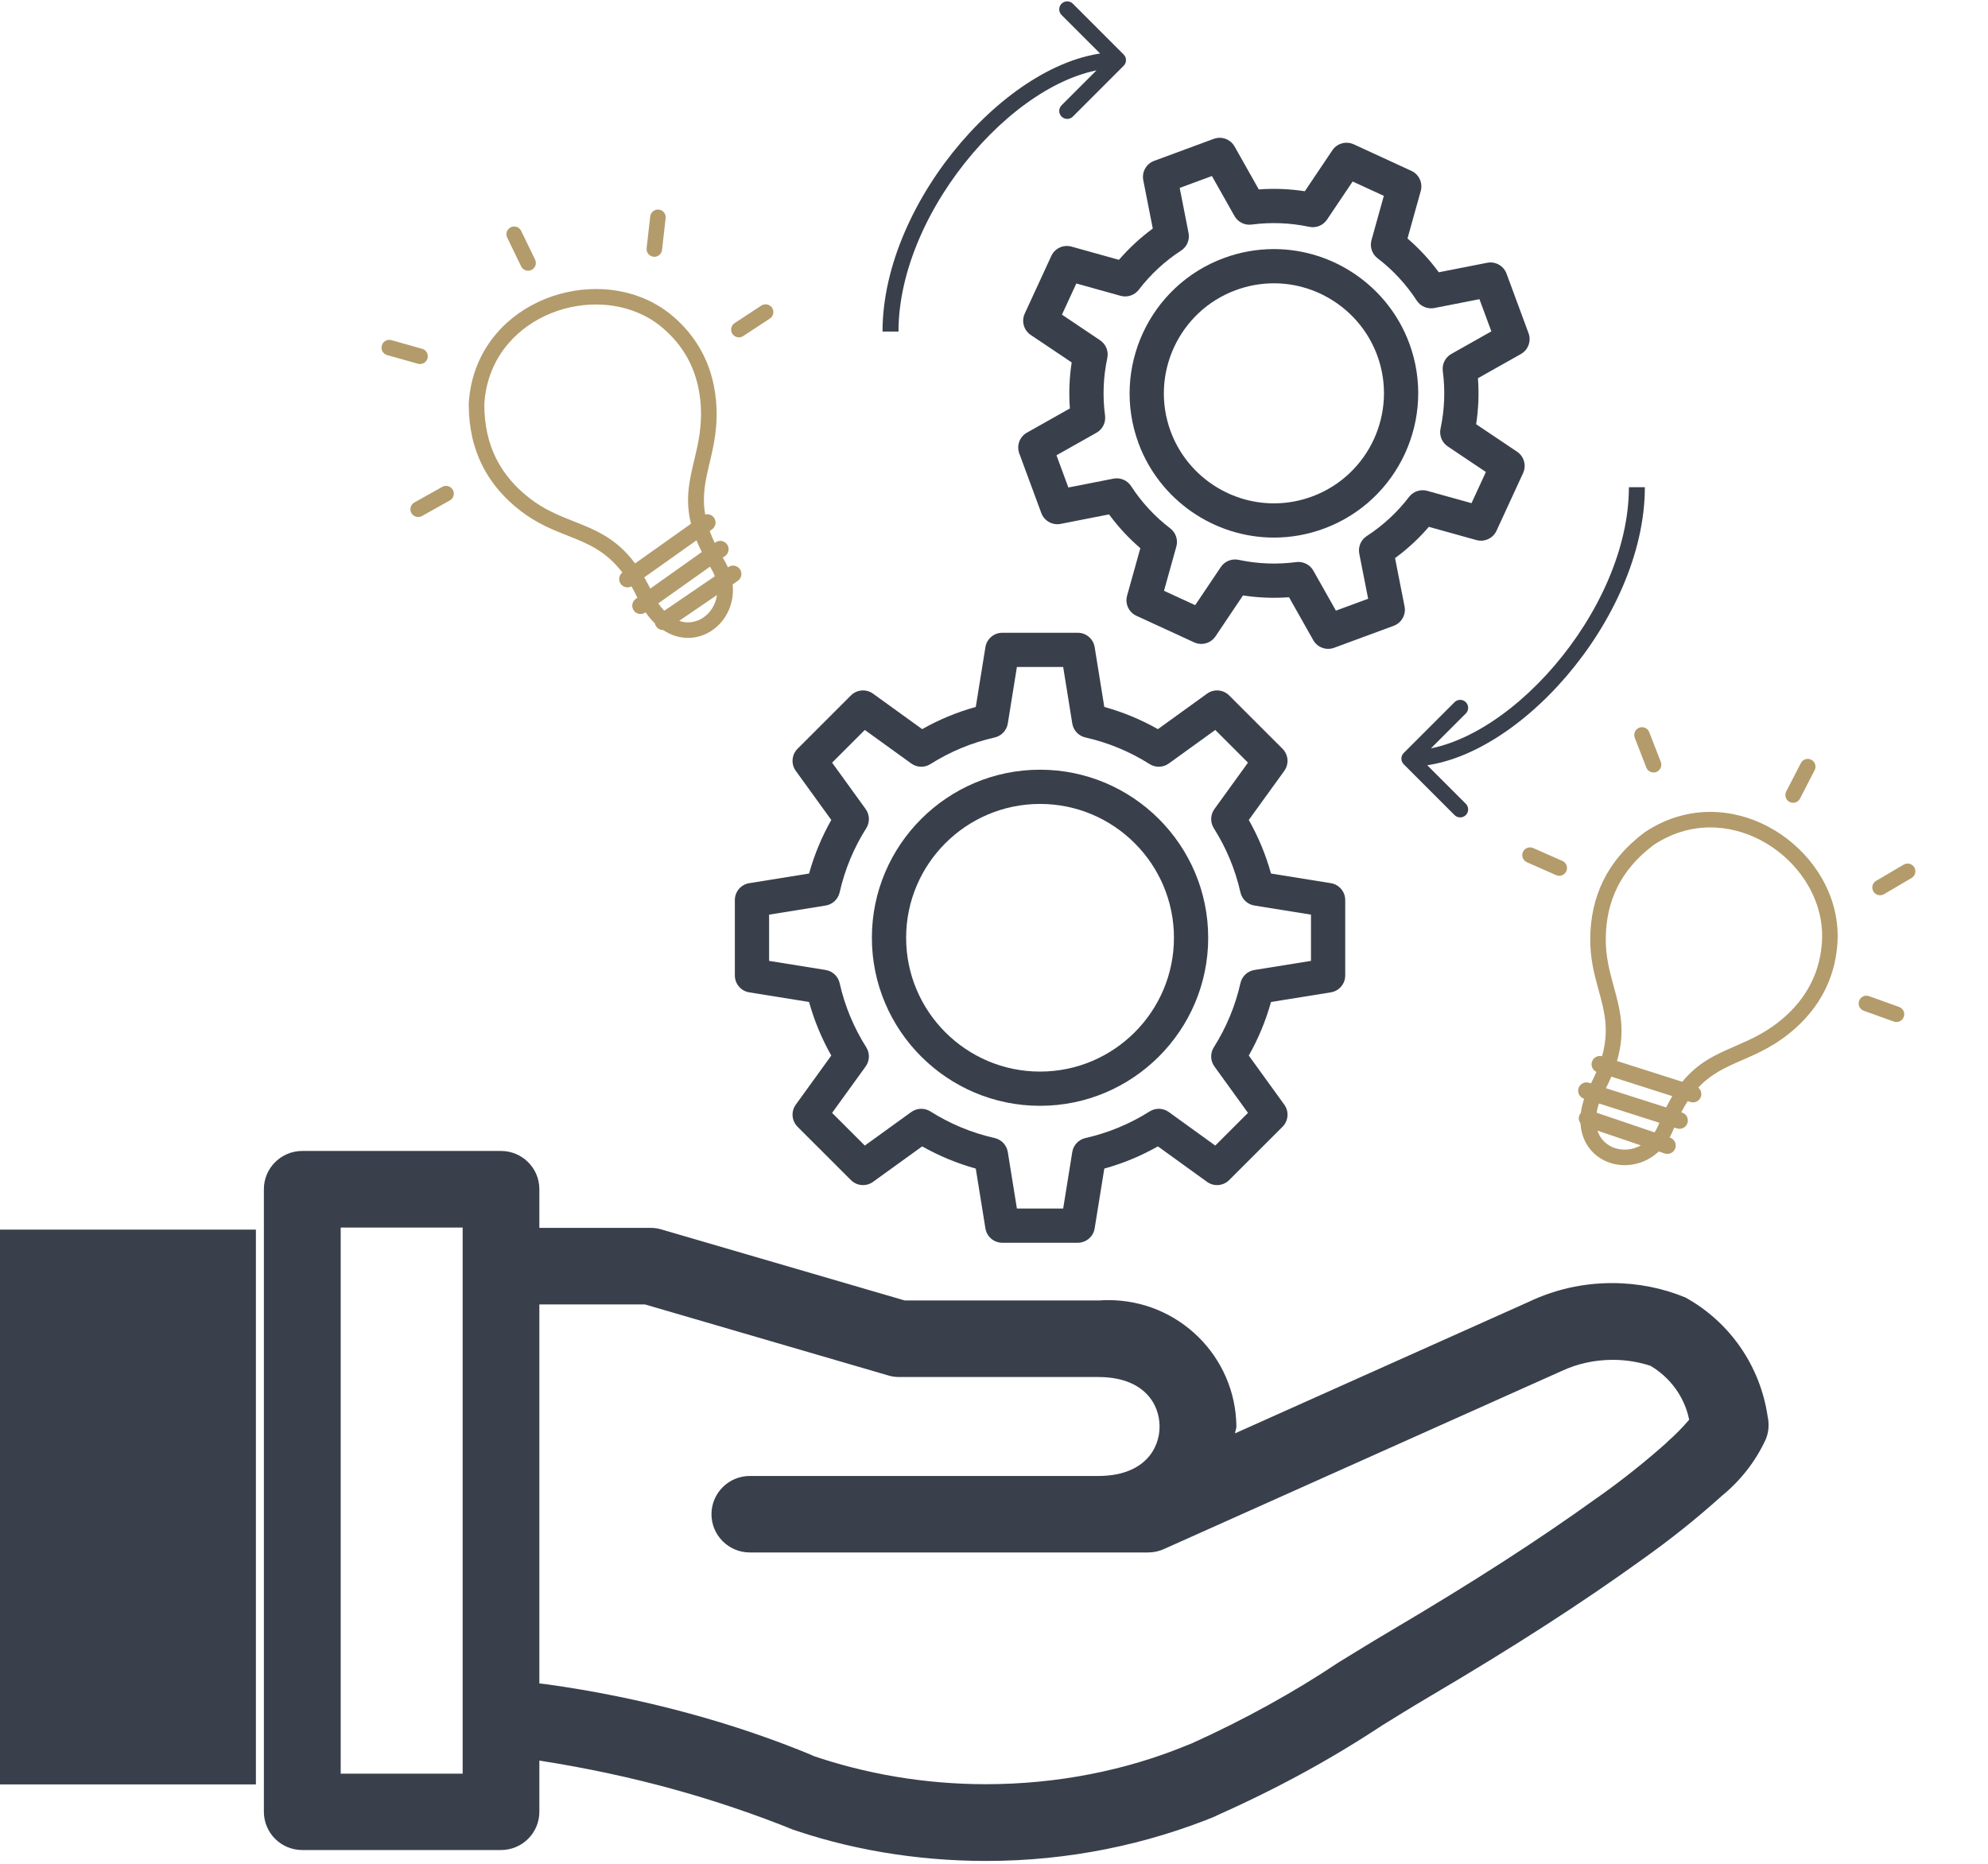 <svg width="562" height="527" viewBox="0 0 562 527" fill="none" xmlns="http://www.w3.org/2000/svg">
<path d="M376.218 249.661L359.309 246.94C357.842 241.652 355.737 236.58 353.027 231.796L363.061 217.918C364.454 215.993 364.241 213.342 362.56 211.663L347.482 196.594C345.8 194.912 343.148 194.702 341.223 196.093L327.335 206.12C322.549 203.412 317.473 201.31 312.182 199.843L309.458 182.944C309.08 180.599 307.055 178.875 304.678 178.875H283.352C280.975 178.875 278.95 180.599 278.572 182.944L275.848 199.842C270.558 201.309 265.483 203.411 260.695 206.12L246.808 196.092C244.882 194.702 242.23 194.913 240.549 196.593L225.469 211.662C223.789 213.342 223.576 215.993 224.968 217.918L235.002 231.796C232.292 236.581 230.188 241.653 228.72 246.94L211.811 249.661C209.464 250.039 207.739 252.062 207.739 254.438V275.751C207.739 278.126 209.464 280.15 211.81 280.528L228.72 283.249C230.189 288.537 232.292 293.608 235.002 298.393L224.968 312.271C223.576 314.196 223.789 316.846 225.469 318.526L240.549 333.596C242.229 335.275 244.881 335.486 246.808 334.096L260.695 324.068C265.483 326.776 270.558 328.878 275.848 330.346L278.572 347.245C278.949 349.59 280.975 351.313 283.352 351.313H304.678C307.055 351.313 309.08 349.59 309.458 347.245L312.182 330.345C317.473 328.878 322.548 326.776 327.334 324.068L341.223 334.096C343.149 335.487 345.801 335.276 347.482 333.596L362.561 318.527C364.242 316.847 364.454 314.197 363.062 312.272L353.027 298.393C355.737 293.61 357.841 288.538 359.309 283.249L376.219 280.528C378.565 280.15 380.291 278.126 380.291 275.751V254.438C380.291 252.062 378.565 250.039 376.218 249.661ZM370.608 271.63L354.622 274.203C352.67 274.517 351.105 275.987 350.67 277.915C349.216 284.358 346.683 290.462 343.143 296.058C342.086 297.729 342.153 299.875 343.311 301.478L352.798 314.598L343.551 323.839L330.421 314.359C328.817 313.201 326.67 313.134 324.998 314.191C319.398 317.729 313.29 320.259 306.844 321.711C304.915 322.146 303.444 323.71 303.129 325.661L300.555 341.637H287.475L284.901 325.662C284.586 323.711 283.115 322.147 281.186 321.712C274.741 320.26 268.632 317.729 263.03 314.191C261.358 313.134 259.211 313.201 257.608 314.359L244.479 323.839L235.232 314.598L244.718 301.478C245.876 299.875 245.943 297.73 244.886 296.059C241.345 290.46 238.813 284.356 237.36 277.915C236.925 275.987 235.36 274.517 233.407 274.203L217.422 271.63V258.559L233.407 255.987C235.36 255.673 236.925 254.202 237.36 252.274C238.813 245.834 241.345 239.73 244.886 234.13C245.943 232.459 245.876 230.314 244.718 228.711L235.232 215.591L244.48 206.35L257.609 215.83C259.212 216.988 261.359 217.055 263.031 215.998C268.634 212.458 274.742 209.928 281.186 208.477C283.115 208.042 284.586 206.477 284.901 204.526L287.476 188.552H300.555L303.13 204.526C303.444 206.478 304.915 208.042 306.844 208.477C313.291 209.929 319.398 212.459 324.999 215.998C326.671 217.054 328.818 216.988 330.421 215.83L343.551 206.35L352.798 215.591L343.312 228.712C342.153 230.314 342.086 232.46 343.143 234.131C346.685 239.728 349.217 245.832 350.67 252.274C351.105 254.202 352.67 255.672 354.623 255.987L370.608 258.559V271.63H370.608Z" fill="#39404C"/>
<path d="M294.014 217.587C267.802 217.587 246.477 238.898 246.477 265.094C246.477 291.289 267.802 312.6 294.014 312.6C320.228 312.6 341.553 291.289 341.553 265.094C341.553 238.898 320.228 217.587 294.014 217.587ZM294.014 302.924C273.141 302.924 256.159 285.953 256.159 265.094C256.159 244.234 273.141 227.263 294.014 227.263C314.888 227.263 331.871 244.234 331.871 265.094C331.871 285.953 314.888 302.924 294.014 302.924Z" fill="#39404C"/>
<path d="M428.874 127.692L417.3 119.926C417.965 115.617 418.136 111.264 417.811 106.92L429.951 100.08C432.021 98.912 432.937 96.417 432.114 94.189L425.892 77.353C425.068 75.125 422.749 73.826 420.417 74.282L406.742 76.967C404.164 73.456 401.202 70.259 397.895 67.416L401.638 53.996C402.276 51.708 401.158 49.296 399 48.303L382.691 40.795C380.531 39.798 377.97 40.519 376.645 42.492L368.873 54.059C364.57 53.399 360.208 53.225 355.86 53.549L349.014 41.417C347.846 39.348 345.35 38.432 343.119 39.255L326.273 45.473C324.043 46.296 322.741 48.614 323.2 50.945L325.888 64.61C322.374 67.186 319.174 70.146 316.329 73.452L302.902 69.71C300.612 69.075 298.198 70.19 297.204 72.347L289.691 88.646C288.696 90.803 289.416 93.362 291.389 94.687L302.962 102.454C302.298 106.764 302.127 111.117 302.452 115.459L290.313 122.3C288.243 123.467 287.327 125.963 288.15 128.19L294.372 145.026C295.196 147.255 297.518 148.559 299.848 148.098L313.521 145.412C316.097 148.922 319.058 152.118 322.369 154.964L318.625 168.383C317.987 170.67 319.104 173.084 321.263 174.077L337.573 181.585C339.732 182.579 342.293 181.859 343.618 179.887L351.391 168.321C355.693 168.982 360.055 169.155 364.404 168.831L371.25 180.964C372.128 182.521 373.762 183.426 375.467 183.426C376.026 183.426 376.594 183.329 377.143 183.125L393.991 176.907C396.221 176.084 397.523 173.766 397.064 171.435L394.376 157.769C397.888 155.194 401.087 152.234 403.934 148.928L417.362 152.669C419.652 153.304 422.066 152.19 423.06 150.033L430.572 133.733C431.566 131.576 430.848 129.017 428.874 127.692ZM415.99 142.242L403.478 138.756C401.571 138.226 399.536 138.906 398.334 140.475C394.993 144.836 390.971 148.556 386.379 151.534C384.719 152.61 383.881 154.587 384.263 156.527L386.768 169.258L377.658 172.621L371.28 161.318C370.415 159.784 368.795 158.857 367.064 158.857C366.853 158.857 366.64 158.87 366.426 158.899C361.032 159.616 355.486 159.397 350.148 158.261C348.215 157.848 346.223 158.654 345.12 160.296L337.878 171.071L329.06 167.013L332.548 154.508C333.079 152.604 332.398 150.569 330.827 149.367C326.463 146.029 322.74 142.01 319.76 137.421C318.685 135.762 316.708 134.926 314.765 135.307L302.026 137.809L298.661 128.705L309.971 122.331C311.694 121.36 312.652 119.44 312.392 117.48C311.672 112.054 311.886 106.581 313.03 101.214C313.443 99.28 312.636 97.291 310.995 96.189L300.211 88.952L304.274 80.139L316.785 83.625C318.69 84.154 320.728 83.475 321.93 81.905C325.266 77.547 329.289 73.826 333.886 70.846C335.545 69.77 336.383 67.793 336 65.853L333.496 53.123L342.606 49.761L348.983 61.062C349.955 62.784 351.875 63.743 353.838 63.482C359.232 62.767 364.776 62.984 370.116 64.121C372.049 64.532 374.04 63.727 375.144 62.086L382.385 51.308L391.204 55.367L387.716 67.873C387.185 69.778 387.866 71.813 389.437 73.014C393.796 76.349 397.519 80.368 400.501 84.96C401.579 86.618 403.556 87.453 405.496 87.074L418.237 84.572L421.602 93.675L410.292 100.049C408.569 101.02 407.61 102.94 407.871 104.9C408.592 110.328 408.377 115.801 407.232 121.166C406.819 123.1 407.625 125.09 409.268 126.192L420.052 133.428L415.99 142.242Z" fill="#39404C"/>
<path d="M360.127 70.411C355.308 70.411 350.554 71.263 345.997 72.945C324.895 80.733 314.068 104.226 321.861 125.315C327.752 141.257 343.133 151.968 360.135 151.97C360.136 151.97 360.136 151.97 360.137 151.97C364.955 151.97 369.708 151.117 374.264 149.435C395.366 141.647 406.194 118.154 398.401 97.066C392.509 81.123 377.128 70.411 360.127 70.411ZM370.91 140.358C367.431 141.642 363.806 142.293 360.137 142.293C360.137 142.293 360.136 142.293 360.135 142.293C347.169 142.293 335.438 134.122 330.944 121.963C325 105.879 333.258 87.962 349.352 82.022C352.831 80.738 356.456 80.087 360.127 80.087C373.093 80.087 384.824 88.258 389.318 100.418C395.262 116.501 387.003 134.418 370.91 140.358Z" fill="#39404C"/>
<path d="M476.319 366.736C470.228 364.199 463.139 362.714 455.717 362.714C447.384 362.714 439.484 364.574 432.41 367.904L432.743 367.76L349.149 405.186C349.192 404.508 349.525 403.917 349.525 403.239C349.322 383.474 333.191 367.529 313.327 367.529C312.329 367.529 311.36 367.572 310.376 367.645L310.506 367.63H255.775L186.909 347.533C186.012 347.259 184.971 347.101 183.886 347.101H183.857H152.476V336.173C152.476 330.204 147.615 325.36 141.626 325.36H85.448C79.459 325.36 74.597 330.204 74.597 336.173V512.172C74.597 518.141 79.459 522.985 85.448 522.985H141.626C147.615 522.985 152.476 518.141 152.476 512.172V497.698C178.779 501.792 202.332 508.395 224.641 517.391L222.471 516.613C239.239 522.61 258.596 526.07 278.764 526.07C302.013 526.07 324.178 521.471 344.389 513.124L343.246 513.542C361.229 505.569 376.493 497.164 390.946 487.606L389.759 488.341C394.649 485.328 399.511 482.315 404.43 479.417C428.171 465.419 447.123 453.193 464.166 440.91C472.557 434.956 479.878 429.06 486.837 422.789L486.62 422.976C491.973 418.637 496.255 413.187 499.134 406.973L499.25 406.699C499.713 405.546 499.974 404.22 499.974 402.821C499.974 402.014 499.887 401.221 499.713 400.457L499.728 400.529C497.601 385.882 488.79 373.628 476.536 366.823L476.305 366.707L476.319 366.736ZM130.79 501.388H96.313V347.014H130.79V501.388ZM471.328 407.665C465.367 413 458.871 418.19 452.115 422.99L451.435 423.452C434.985 435.302 416.539 447.196 393.362 460.878C388.327 463.833 383.365 466.904 378.359 469.974C365.989 478.25 351.768 486.136 336.895 492.839L335.014 493.589C318.347 500.408 298.99 504.373 278.721 504.373C261.316 504.373 244.606 501.461 229.024 496.083L230.095 496.4C207.598 487.001 181.426 479.821 154.14 476.073L152.476 475.885V368.74H182.294L251.16 388.837C252.057 389.111 253.099 389.27 254.184 389.27H254.213H310.491C323.266 389.27 327.809 396.795 327.809 403.254C327.809 409.713 323.266 417.238 310.491 417.238H211.982C205.992 417.238 201.131 422.082 201.131 428.051C201.131 434.019 205.992 438.863 211.982 438.863H324.554C326.16 438.863 327.679 438.517 329.053 437.897L328.981 437.926L441.756 387.439C445.908 385.536 450.769 384.411 455.891 384.411C459.739 384.411 463.428 385.031 466.886 386.199L466.64 386.127C472.167 389.428 476.16 394.835 477.491 401.192L477.52 401.336C475.567 403.629 473.527 405.69 471.342 407.593L471.27 407.651L471.328 407.665Z" fill="#39404C"/>
<path d="M317.653 18.596C318.535 17.714 318.535 16.286 317.653 15.404L303.292 1.043C302.411 0.162 300.982 0.162 300.101 1.043C299.219 1.924 299.219 3.353 300.101 4.235L312.866 17L300.101 29.765C299.219 30.647 299.219 32.076 300.101 32.957C300.982 33.838 302.411 33.838 303.292 32.957L317.653 18.596ZM316.058 14.743C300.987 14.743 284.338 25.481 271.608 40.356C258.823 55.295 249.487 74.978 249.487 93.725H254C254 76.367 262.717 57.687 275.037 43.29C287.412 28.829 302.921 19.257 316.058 19.257L316.058 14.743Z" fill="#39404C"/>
<path d="M396.829 212.86C395.948 213.741 395.948 215.17 396.829 216.051L411.191 230.413C412.072 231.294 413.501 231.294 414.382 230.413C415.263 229.531 415.263 228.103 414.382 227.221L401.616 214.456L414.382 201.69C415.263 200.809 415.263 199.38 414.382 198.499C413.501 197.618 412.072 197.618 411.191 198.499L396.829 212.86ZM398.425 216.712C413.496 216.712 430.145 205.975 442.875 191.1C455.66 176.161 464.996 156.478 464.996 137.73H460.483C460.483 155.089 451.766 173.769 439.446 188.166C427.07 202.627 411.562 212.199 398.425 212.199L398.425 216.712Z" fill="#39404C"/>
<path d="M178.517 165.763C177.48 166.332 176.159 166.033 175.464 165.049C174.736 164.024 174.955 162.616 175.934 161.843C171.229 155.668 166.023 153.612 160.524 151.44C156.243 149.749 151.798 147.991 147.163 144.416C142.603 140.897 138.939 136.716 136.407 131.72C133.884 126.719 132.502 120.943 132.514 114.227C132.513 114.18 132.518 114.143 132.517 114.097C132.973 106.137 135.914 99.463 140.35 94.283C144.067 89.928 148.847 86.636 154.101 84.512C159.337 82.397 165.042 81.441 170.625 81.761C177.725 82.174 184.662 84.644 190.236 89.403C193.248 91.982 196.031 95.157 198.202 99.091C200.363 103.007 201.893 107.645 202.399 113.126C203.081 120.464 201.781 125.907 200.57 131.001C199.455 135.694 198.415 140.058 199.361 145.44C200.281 145.211 201.274 145.551 201.86 146.369C202.607 147.432 202.352 148.905 201.289 149.651L200.631 150.118C201.021 151.19 201.494 152.311 202.052 153.482L202.264 153.326C203.326 152.58 204.801 152.836 205.547 153.898C206.294 154.96 206.039 156.434 204.976 157.18L204.31 157.652C204.39 157.785 204.471 157.919 204.551 158.052C205.035 158.83 205.448 159.609 205.787 160.379L205.898 160.299C206.979 159.567 208.445 159.85 209.182 160.917C209.915 161.998 209.632 163.462 208.565 164.199L207.115 165.191C207.489 168.628 206.643 171.829 205.005 174.378C203.881 176.135 202.377 177.587 200.645 178.62C198.886 179.666 196.875 180.271 194.778 180.325C192.374 180.373 189.855 179.699 187.454 178.101C186.698 178.106 185.951 177.744 185.487 177.073C185.303 176.806 185.188 176.515 185.128 176.219C184.217 175.335 183.345 174.302 182.504 173.102L182.444 173.145C181.382 173.891 179.907 173.635 179.161 172.573C178.414 171.511 178.669 170.037 179.732 169.291L180.191 168.961C179.648 167.817 179.087 166.753 178.517 165.763ZM119.281 145.879C118.217 146.463 116.889 146.085 116.296 145.025C115.702 143.966 116.089 142.635 117.149 142.042L125.029 137.631C126.088 137.038 127.421 137.425 128.014 138.484C128.608 139.544 128.221 140.875 127.161 141.468L119.281 145.879ZM215.234 86.381C216.247 85.719 217.61 86.008 218.273 87.02C218.935 88.033 218.646 89.395 217.634 90.057L210.081 95.011C209.069 95.673 207.705 95.384 207.043 94.372C206.38 93.359 206.669 91.997 207.682 91.335L215.234 86.381ZM183.817 61.181C183.955 59.978 185.039 59.115 186.243 59.254C187.446 59.392 188.309 60.476 188.171 61.679L187.153 70.652C187.015 71.855 185.931 72.718 184.727 72.579C183.524 72.441 182.66 71.357 182.798 70.154L183.817 61.181ZM143.389 67.172C142.86 66.08 143.316 64.771 144.4 64.247C145.493 63.719 146.803 64.176 147.327 65.259L151.264 73.383C151.793 74.476 151.336 75.784 150.252 76.308C149.159 76.837 147.849 76.38 147.325 75.296L143.389 67.172ZM109.455 100.379C108.281 100.051 107.607 98.835 107.931 97.676C108.259 96.503 109.476 95.829 110.636 96.153L119.336 98.601C120.509 98.93 121.184 100.146 120.86 101.305C120.531 102.478 119.314 103.152 118.155 102.827L109.455 100.379ZM179.544 159.271L195.343 148.059C193.621 141.128 194.894 135.769 196.283 129.978C197.419 125.214 198.626 120.134 198.013 113.518C197.567 108.672 196.225 104.603 194.344 101.185C192.468 97.775 190.028 94.995 187.359 92.718C182.559 88.622 176.546 86.493 170.36 86.133C165.414 85.847 160.371 86.684 155.749 88.564C151.141 90.425 146.95 93.32 143.681 97.141C139.853 101.622 137.309 107.391 136.91 114.307C136.911 120.281 138.118 125.377 140.322 129.737C142.54 134.126 145.784 137.81 149.838 140.937C153.972 144.128 158.132 145.765 162.125 147.348C168.347 149.813 174.228 152.138 179.544 159.271ZM196.887 152.748L182.128 163.213C182.697 164.204 183.263 165.254 183.825 166.388L198.396 156.055C197.829 154.912 197.318 153.81 196.887 152.748ZM186.087 170.567C186.635 171.358 187.201 172.047 187.784 172.656L202.075 162.911C201.767 162.066 201.352 161.218 200.817 160.362L200.808 160.343L200.717 160.191L186.087 170.567ZM191.997 175.503C192.906 175.817 193.808 175.958 194.671 175.934C195.998 175.904 197.278 175.512 198.398 174.853C199.549 174.167 200.544 173.199 201.299 172.016C202.009 170.903 202.498 169.613 202.694 168.205L191.997 175.503Z" fill="#B39B6B"/>
<path d="M451.307 303.006C450.228 302.52 449.674 301.284 450.044 300.138C450.427 298.941 451.685 298.27 452.891 298.588C455.006 291.119 453.525 285.727 451.96 280.029C450.741 275.592 449.478 270.985 449.554 265.135C449.632 259.378 450.776 253.941 453.253 248.917C455.739 243.897 459.531 239.324 464.912 235.299C464.949 235.271 464.981 235.252 465.018 235.224C471.661 230.807 478.767 229.148 485.576 229.58C491.294 229.934 496.799 231.776 501.654 234.697C506.491 237.61 510.683 241.593 513.78 246.245C517.714 252.166 519.904 259.191 519.444 266.503C519.19 270.458 518.321 274.588 516.477 278.686C514.642 282.764 511.85 286.772 507.768 290.468C502.306 295.421 497.17 297.652 492.367 299.744C487.942 301.672 483.826 303.463 480.087 307.451C480.823 308.049 481.148 309.046 480.845 310.006C480.443 311.24 479.111 311.921 477.876 311.521L477.107 311.276C476.484 312.231 475.871 313.282 475.269 314.432L475.521 314.507C476.756 314.908 477.437 316.239 477.036 317.474C476.634 318.708 475.302 319.389 474.067 318.989L473.289 318.739C473.23 318.884 473.172 319.028 473.113 319.173C472.781 320.026 472.406 320.824 471.994 321.558L472.124 321.598C473.36 322.022 474.013 323.363 473.602 324.593C473.178 325.828 471.836 326.482 470.605 326.071L468.941 325.509C466.415 327.872 463.346 329.119 460.323 329.341C458.241 329.499 456.176 329.17 454.31 328.406C452.416 327.629 450.724 326.386 449.421 324.743C447.939 322.852 446.965 320.435 446.802 317.557C446.344 316.955 446.185 316.141 446.444 315.368C446.546 315.06 446.71 314.793 446.911 314.568C447.071 313.309 447.374 311.992 447.829 310.599L447.759 310.577C446.524 310.176 445.843 308.845 446.244 307.61C446.645 306.376 447.978 305.695 449.213 306.095L449.753 306.264C450.342 305.143 450.856 304.056 451.307 303.006ZM431.638 243.74C430.531 243.24 430.036 241.952 430.527 240.842C431.019 239.731 432.316 239.241 433.427 239.731L441.689 243.377C442.8 243.867 443.291 245.164 442.799 246.275C442.308 247.385 441.011 247.876 439.9 247.385L431.638 243.74ZM536.877 284.658C538.015 285.07 538.602 286.332 538.19 287.47C537.778 288.607 536.515 289.195 535.377 288.783L526.876 285.725C525.739 285.314 525.151 284.051 525.563 282.914C525.975 281.776 527.239 281.189 528.377 281.6L536.877 284.658ZM538.171 244.423C539.216 243.81 540.557 244.159 541.17 245.203C541.782 246.248 541.433 247.588 540.388 248.201L532.596 252.777C531.55 253.39 530.209 253.041 529.597 251.997C528.984 250.952 529.333 249.611 530.379 248.999L538.171 244.423ZM509.094 215.724C509.65 214.645 510.972 214.224 512.042 214.775C513.121 215.331 513.543 216.652 512.991 217.721L508.855 225.746C508.298 226.825 506.976 227.246 505.906 226.694C504.827 226.139 504.406 224.818 504.958 223.748L509.094 215.724ZM462.142 208.56C461.7 207.425 462.268 206.156 463.39 205.719C464.525 205.277 465.795 205.844 466.232 206.965L469.499 215.386C469.941 216.521 469.373 217.79 468.251 218.227C467.115 218.669 465.845 218.102 465.408 216.981L462.142 208.56ZM457.118 299.927L475.578 305.814C480.09 300.276 485.142 298.074 490.61 295.704C495.105 293.751 499.894 291.664 504.82 287.201C508.429 283.933 510.879 280.417 512.485 276.861C514.085 273.314 514.845 269.696 515.064 266.195C515.459 259.901 513.55 253.818 510.122 248.66C507.381 244.536 503.682 241.01 499.402 238.447C495.145 235.884 490.311 234.275 485.29 233.958C479.406 233.592 473.262 235.024 467.488 238.859C462.709 242.449 459.356 246.473 457.191 250.853C455.012 255.261 454.012 260.066 453.945 265.183C453.875 270.402 455.064 274.709 456.195 278.849C457.96 285.3 459.632 291.396 457.118 299.927ZM472.754 309.864L455.515 304.359C455.065 305.409 454.564 306.492 453.994 307.622L471.014 313.056C471.588 311.916 472.164 310.846 472.754 309.864ZM452.009 311.939C451.706 312.852 451.494 313.718 451.357 314.55L467.738 320.113C468.229 319.359 468.659 318.519 469.022 317.577L469.031 317.558L469.099 317.395L452.009 311.939ZM451.609 319.625C451.904 320.54 452.333 321.346 452.871 322.02C453.692 323.062 454.774 323.85 455.974 324.348C457.215 324.856 458.586 325.069 459.987 324.962C461.303 324.861 462.63 324.477 463.874 323.787L451.609 319.625Z" fill="#B39B6B"/>
<rect x="-63.057" y="347.597" width="135.398" height="156.836" fill="#39404C"/>
</svg>
